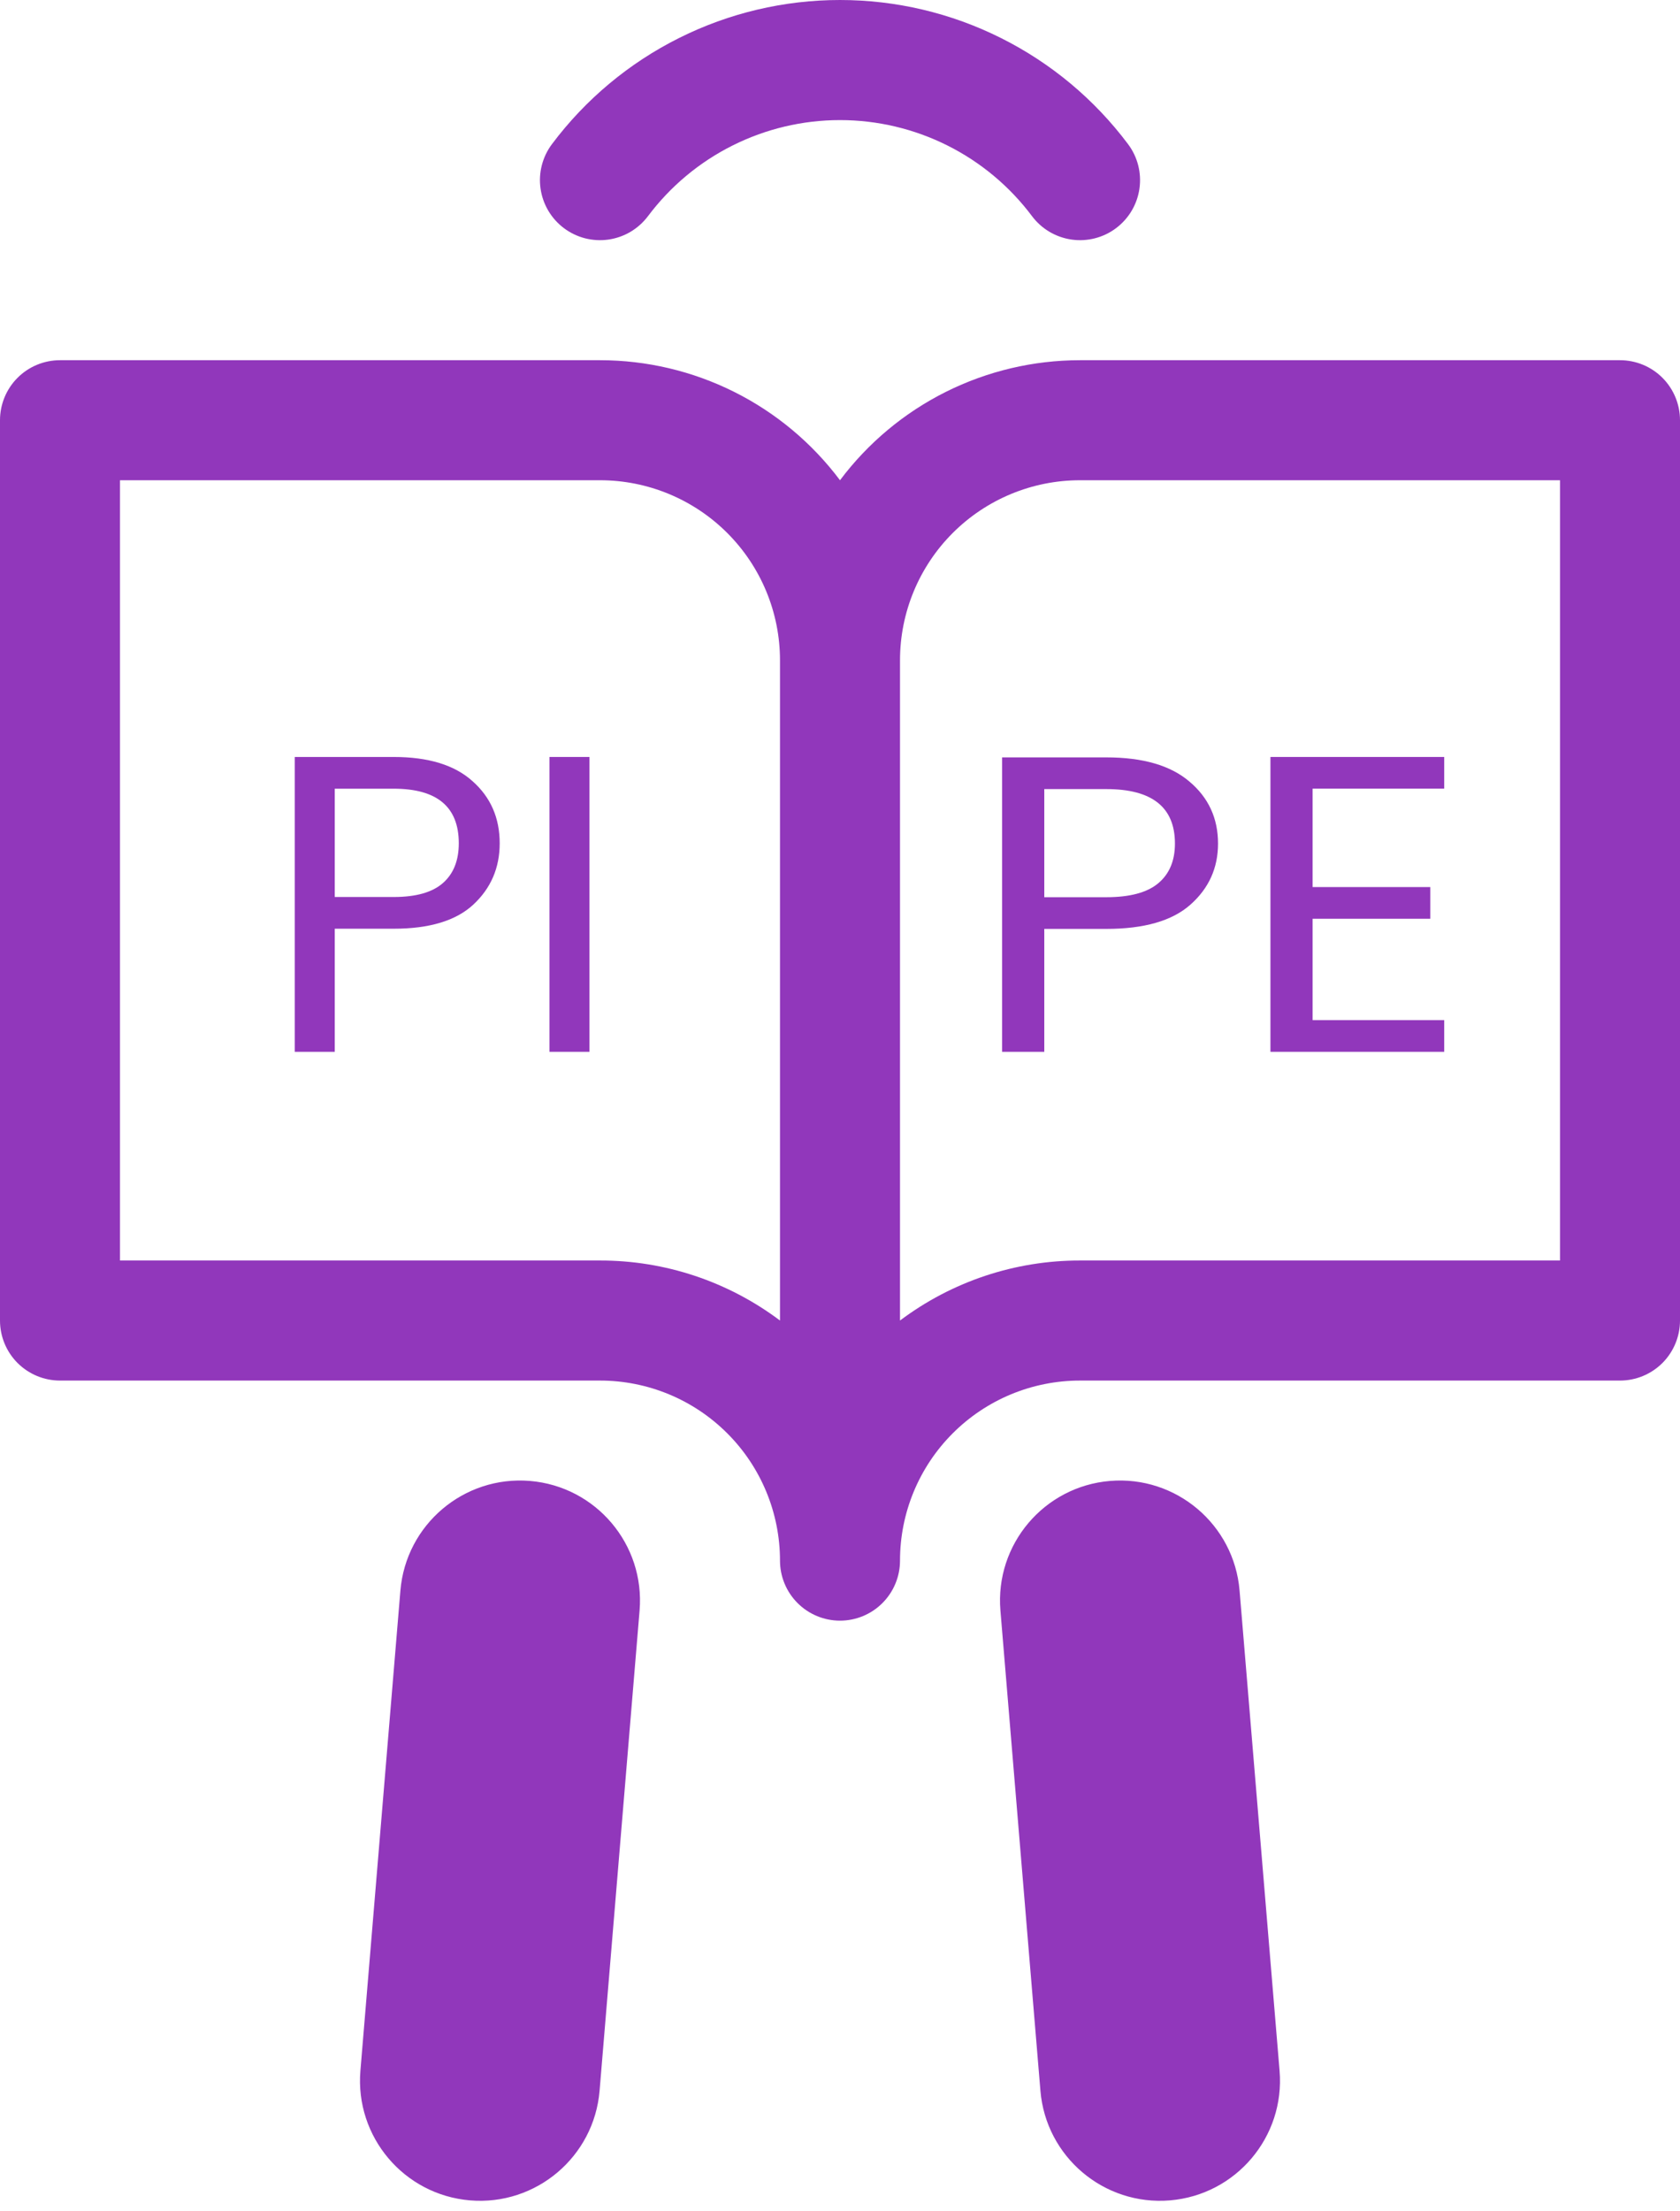 <svg width="57" height="75" viewBox="0 0 57 75" fill="none" xmlns="http://www.w3.org/2000/svg">
<path d="M54.964 12.217H36.643C35.063 12.217 33.504 12.585 32.091 13.291C30.677 13.998 29.448 15.024 28.5 16.288C27.552 15.024 26.323 13.998 24.909 13.291C23.496 12.585 21.937 12.217 20.357 12.217H2.036C1.496 12.217 0.978 12.431 0.596 12.813C0.214 13.195 0 13.713 0 14.252V44.788C0 45.328 0.214 45.846 0.596 46.228C0.978 46.609 1.496 46.824 2.036 46.824H20.357C21.977 46.824 23.53 47.467 24.675 48.613C25.821 49.758 26.464 51.311 26.464 52.931C26.464 53.471 26.679 53.989 27.061 54.371C27.442 54.752 27.96 54.967 28.5 54.967C29.04 54.967 29.558 54.752 29.939 54.371C30.321 53.989 30.536 53.471 30.536 52.931C30.536 51.311 31.179 49.758 32.325 48.613C33.47 47.467 35.023 46.824 36.643 46.824H54.964C55.504 46.824 56.022 46.609 56.404 46.228C56.785 45.846 57 45.328 57 44.788V14.252C57 13.713 56.785 13.195 56.404 12.813C56.022 12.431 55.504 12.217 54.964 12.217ZM20.357 42.752H4.071V16.288H20.357C21.977 16.288 23.53 16.932 24.675 18.077C25.821 19.222 26.464 20.776 26.464 22.395V44.788C24.704 43.464 22.56 42.749 20.357 42.752ZM52.929 42.752H36.643C34.44 42.749 32.296 43.464 30.536 44.788V22.395C30.536 20.776 31.179 19.222 32.325 18.077C33.47 16.932 35.023 16.288 36.643 16.288H52.929V42.752ZM18.729 4.886C19.866 3.369 21.342 2.138 23.038 1.29C24.734 0.441 26.604 0 28.5 0C30.396 0 32.266 0.441 33.962 1.29C35.658 2.138 37.134 3.369 38.271 4.886C38.596 5.317 38.736 5.86 38.66 6.395C38.585 6.93 38.3 7.412 37.868 7.737C37.437 8.062 36.894 8.201 36.359 8.126C35.824 8.05 35.341 7.765 35.017 7.334C34.258 6.321 33.275 5.5 32.144 4.934C31.012 4.368 29.765 4.073 28.5 4.073C27.235 4.073 25.988 4.368 24.857 4.934C23.725 5.5 22.742 6.321 21.983 7.334C21.822 7.547 21.621 7.727 21.391 7.863C21.161 7.999 20.906 8.088 20.641 8.126C20.376 8.163 20.107 8.148 19.848 8.082C19.589 8.015 19.346 7.898 19.132 7.737C18.918 7.576 18.738 7.375 18.602 7.145C18.466 6.914 18.377 6.66 18.34 6.395C18.302 6.13 18.317 5.861 18.384 5.602C18.451 5.343 18.568 5.099 18.729 4.886Z" fill="#9137BB"/>
<path fill-rule="evenodd" clip-rule="evenodd" d="M17.981 50.228C20.222 50.415 21.887 52.383 21.7 54.624L20.343 70.91C20.156 73.15 18.188 74.816 15.948 74.629C13.707 74.442 12.042 72.474 12.228 70.233L13.585 53.948C13.772 51.707 15.74 50.042 17.981 50.228Z" fill="#9137BB"/>
<path fill-rule="evenodd" clip-rule="evenodd" d="M37.662 50.228C35.421 50.415 33.756 52.383 33.943 54.624L35.3 70.91C35.486 73.15 37.454 74.816 39.695 74.629C41.936 74.442 43.601 72.474 43.414 70.233L42.057 53.948C41.871 51.707 39.903 50.042 37.662 50.228Z" fill="#9137BB"/>
<path d="M16.954 28.601C16.954 29.433 16.656 30.126 16.059 30.681C15.472 31.226 14.571 31.499 13.358 31.499H11.358V35.674H10V25.674H13.358C14.532 25.674 15.422 25.946 16.029 26.492C16.646 27.037 16.954 27.74 16.954 28.601ZM13.358 30.423C14.114 30.423 14.671 30.265 15.029 29.949C15.387 29.634 15.566 29.184 15.566 28.601C15.566 27.367 14.83 26.75 13.358 26.75H11.358V30.423H13.358Z" fill="#9137BB"/>
<path d="M20 25.674V35.674H18.642V25.674H20Z" fill="#9137BB"/>
<path d="M41.326 28.611C41.326 29.442 41.012 30.134 40.383 30.688C39.765 31.233 38.816 31.505 37.537 31.505H35.431V35.674H34V25.688H37.537C38.774 25.688 39.712 25.96 40.352 26.505C41.001 27.049 41.326 27.751 41.326 28.611ZM37.537 30.43C38.334 30.43 38.921 30.273 39.298 29.957C39.675 29.642 39.864 29.193 39.864 28.611C39.864 27.379 39.089 26.763 37.537 26.763H35.431V30.43H37.537Z" fill="#9137BB"/>
<path d="M44.535 26.748V30.086H48.528V31.161H44.535V34.599H49V35.674H43.104V25.674H49V26.748H44.535Z" fill="#9137BB"/>
</svg>
